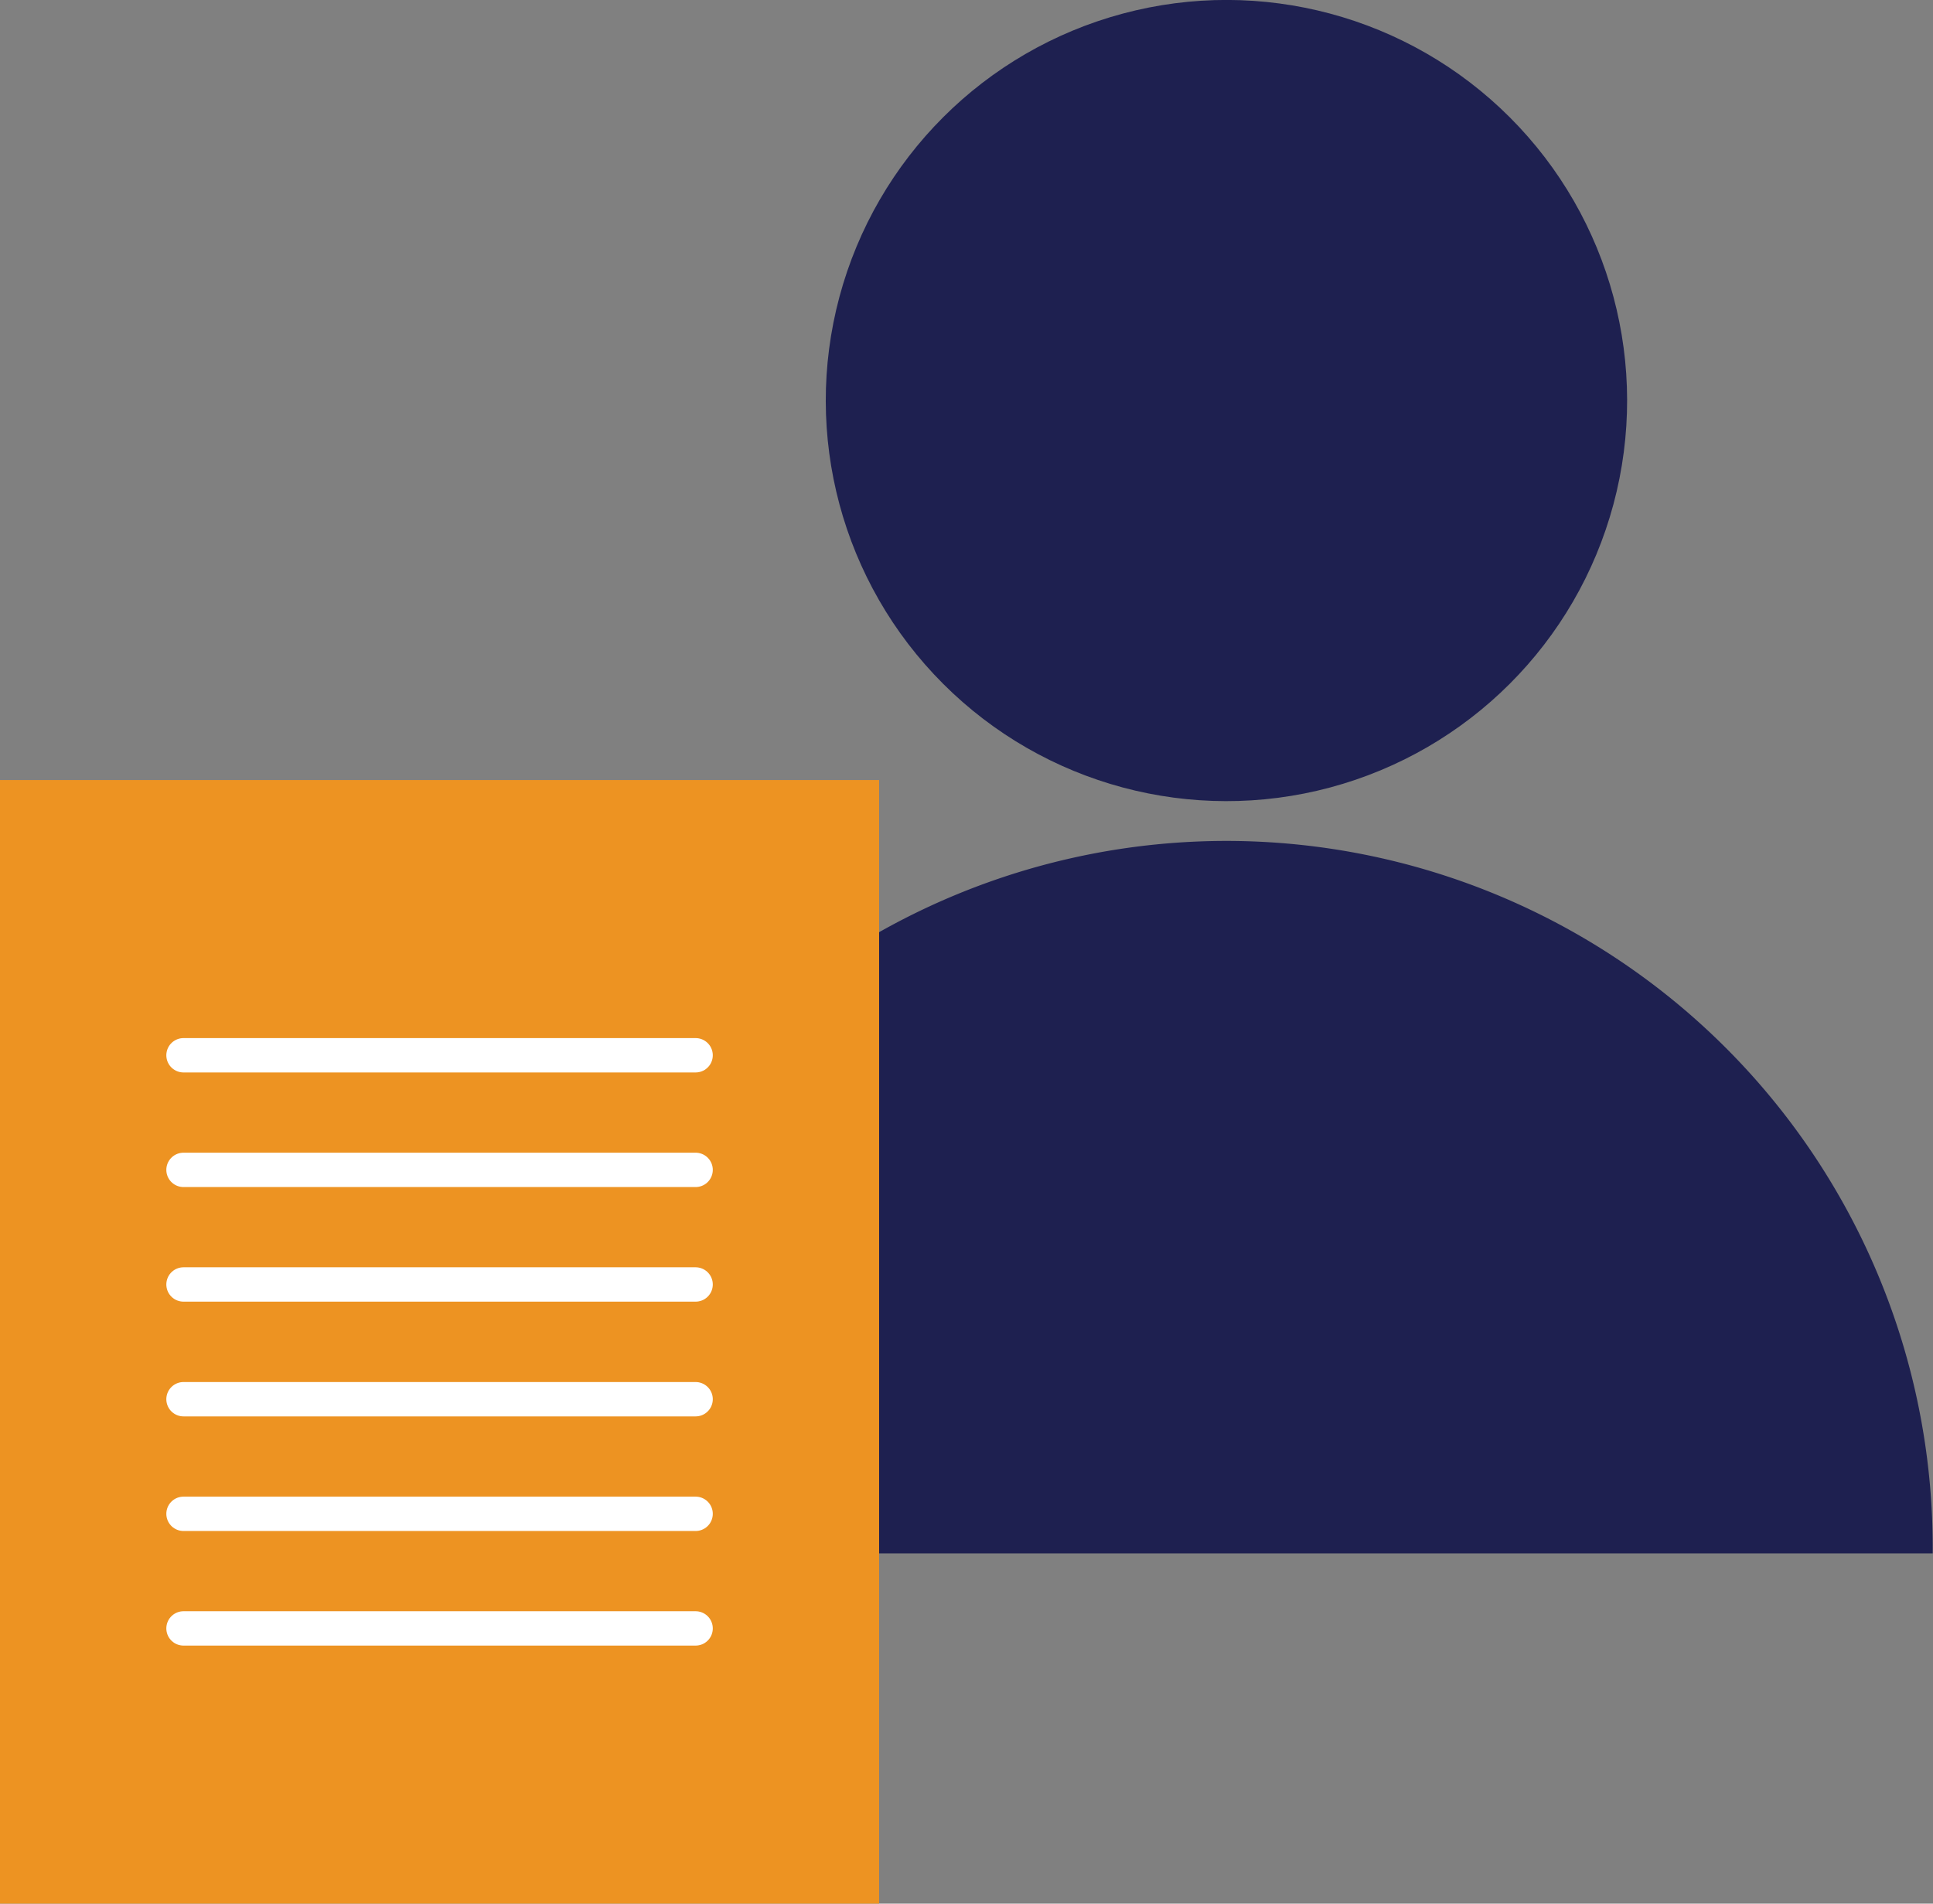 <svg xmlns="http://www.w3.org/2000/svg" viewBox="0 0 132.72 130.73"><rect x="0" y="0" width="132.72" height="130.73" fill="#808080" stroke="none"/><defs><style>.cls-1{fill:#1e2050;}.cls-2{fill:#ed9322;}.cls-3{fill:none;stroke:#fff;stroke-linecap:round;stroke-linejoin:round;stroke-width:2.36px;}</style></defs><g id="Layer_2" data-name="Layer 2"><g id="Layer_1-2" data-name="Layer 1"><circle class="cls-1" cx="84.21" cy="27.51" r="27.51" transform="translate(5.21 67.6) rotate(-45)"/><path class="cls-1" d="M84.21,57.75A48.51,48.51,0,0,0,35.7,106.26c0,.15,0,.28,0,.42h97v-.42A48.51,48.51,0,0,0,84.21,57.75Z"/><rect class="cls-2" y="53.57" width="60.36" height="77.16"/><line class="cls-3" x1="12.6" y1="72.47" x2="47.76" y2="72.47"/><line class="cls-3" x1="12.6" y1="80.34" x2="47.76" y2="80.34"/><line class="cls-3" x1="12.6" y1="88.21" x2="47.76" y2="88.21"/><line class="cls-3" x1="12.6" y1="96.09" x2="47.76" y2="96.09"/><line class="cls-3" x1="12.6" y1="103.96" x2="47.76" y2="103.96"/><line class="cls-3" x1="12.6" y1="111.83" x2="47.76" y2="111.83"/></g></g></svg>